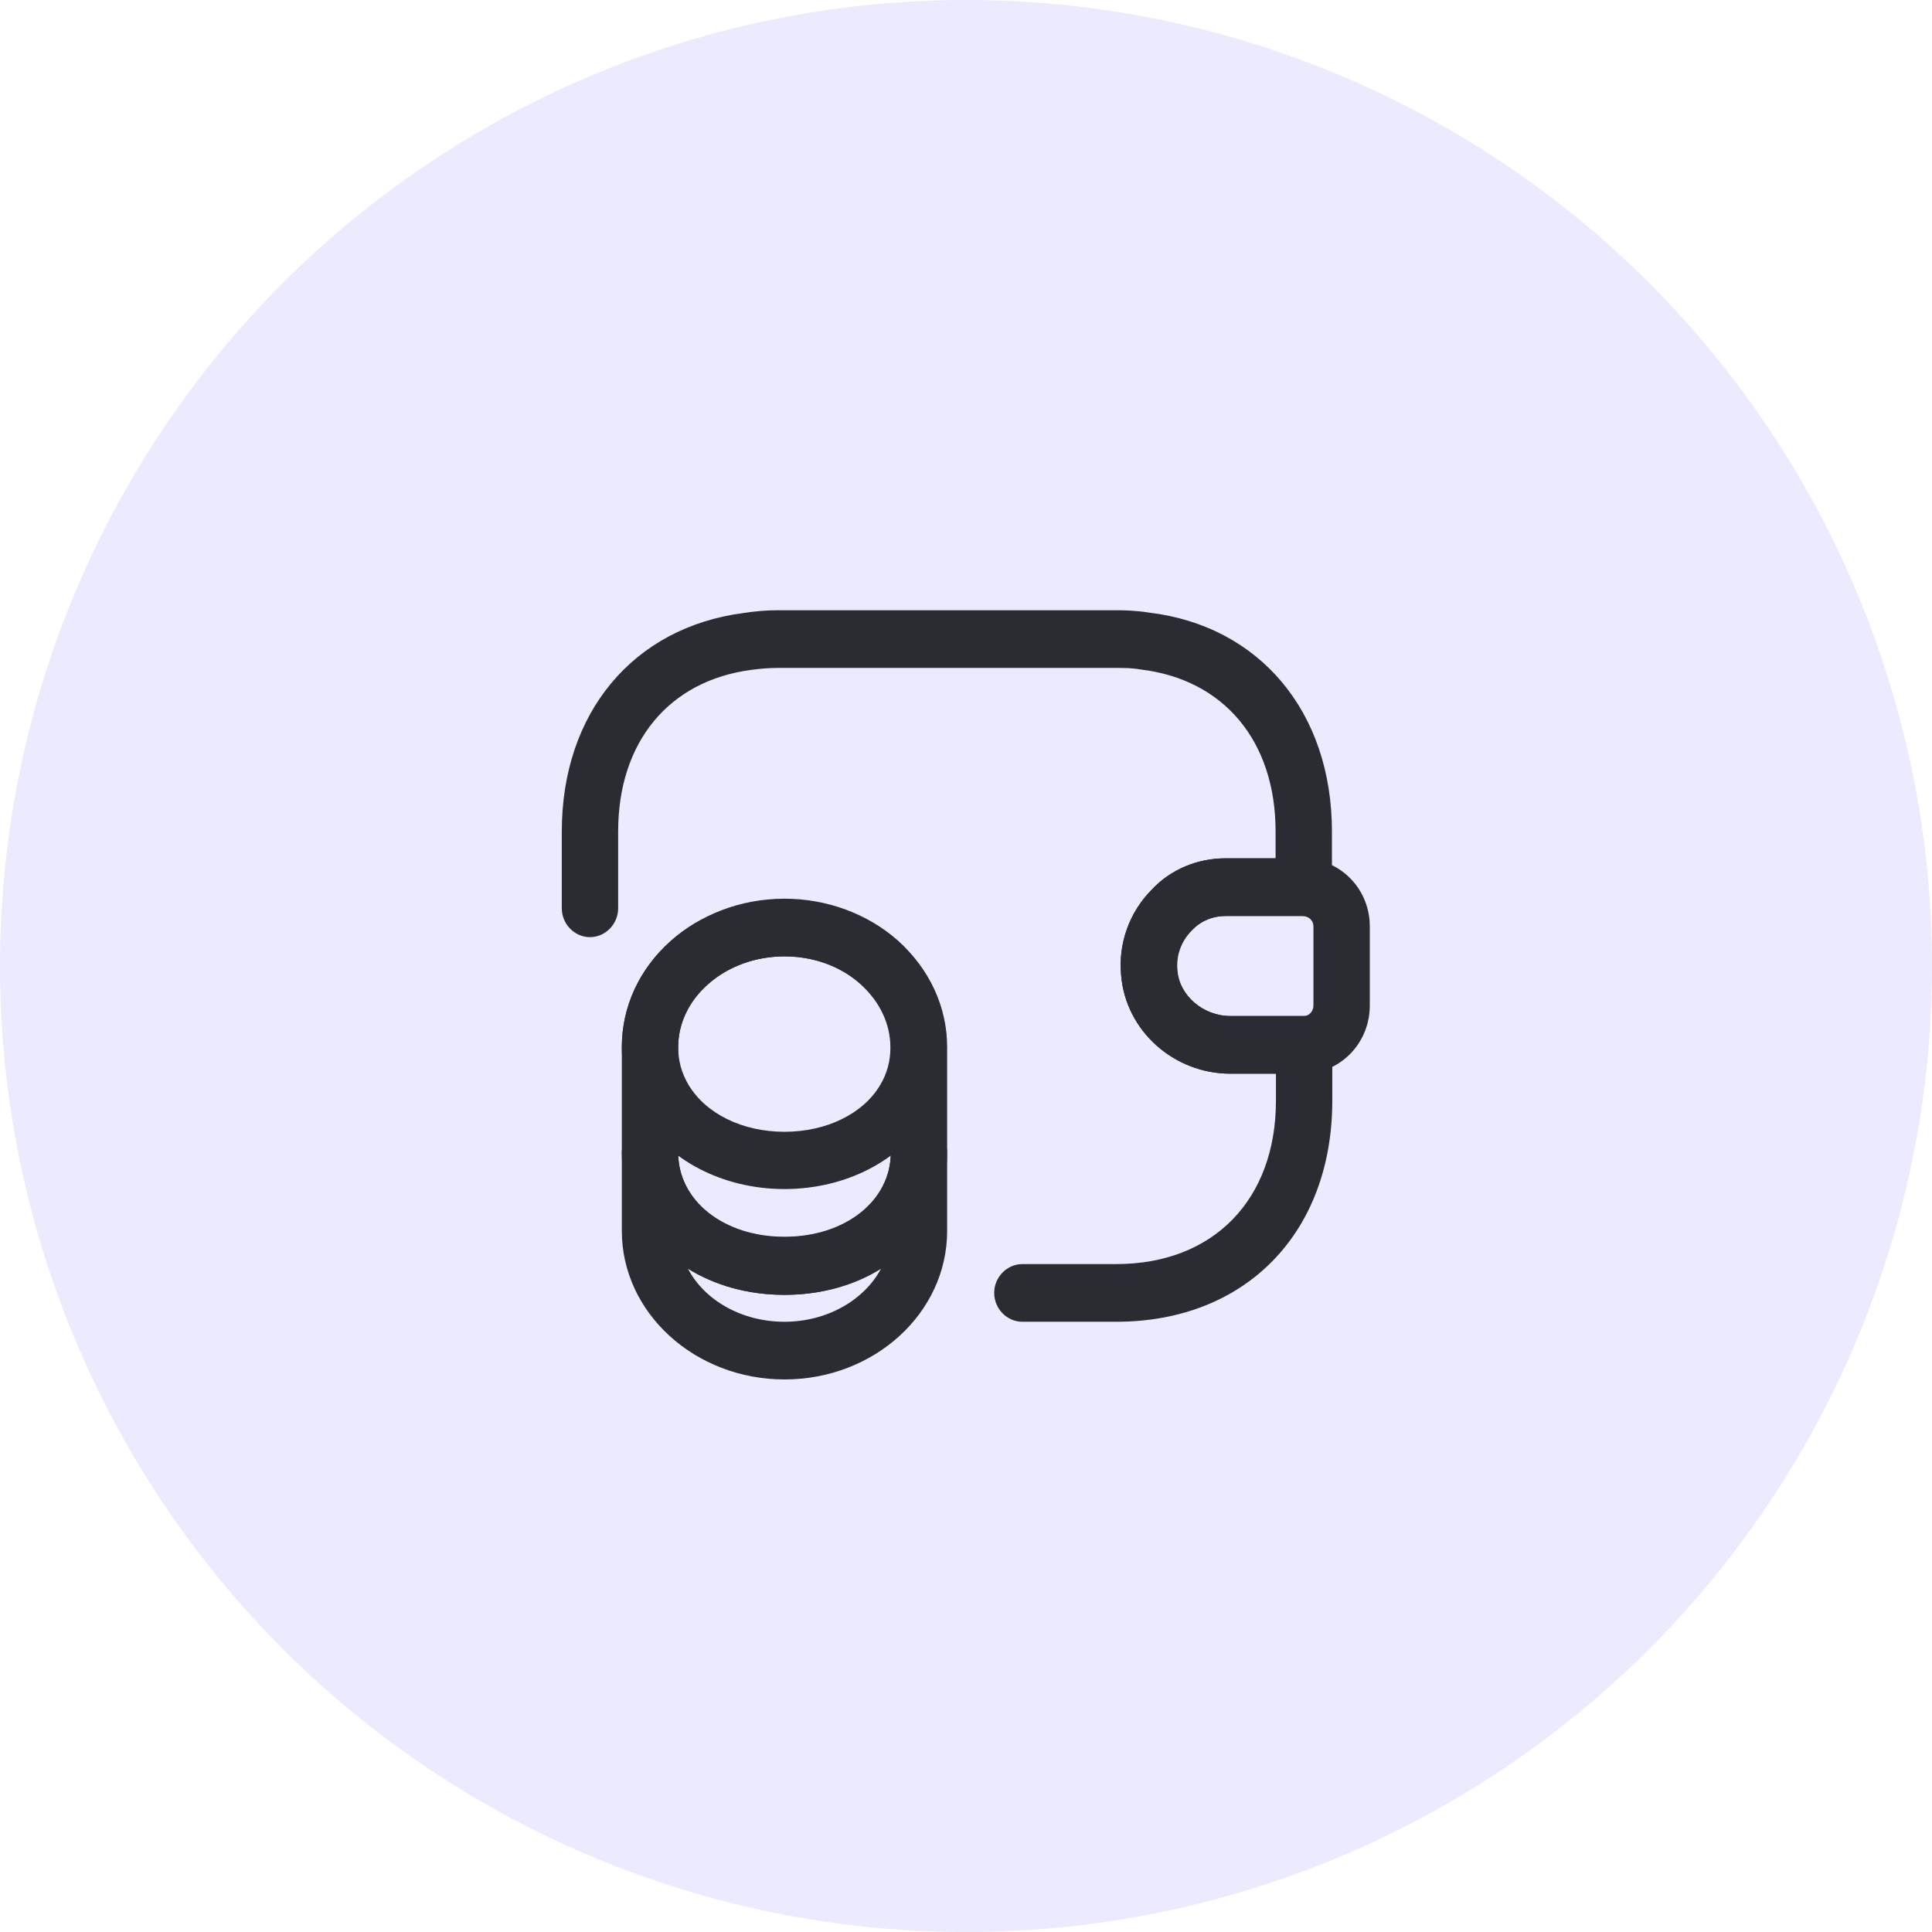 <svg width="42" height="42" viewBox="0 0 42 42" fill="none" xmlns="http://www.w3.org/2000/svg">
<circle cx="21" cy="21" r="21" fill="#6F6AF8" fill-opacity="0.14"/>
<path d="M17.054 29.988C15.11 29.988 13.518 28.542 13.518 26.761V25.055C13.518 24.712 13.795 24.428 14.13 24.428C14.465 24.428 14.743 24.712 14.743 25.055C14.743 26.1 15.731 26.886 17.054 26.886C18.377 26.886 19.365 26.1 19.365 25.055C19.365 24.712 19.643 24.428 19.977 24.428C20.312 24.428 20.59 24.712 20.59 25.055V26.761C20.59 28.542 19.006 29.988 17.054 29.988ZM14.955 27.58C15.314 28.266 16.123 28.734 17.054 28.734C17.985 28.734 18.793 28.257 19.152 27.58C18.573 27.94 17.854 28.149 17.054 28.149C16.253 28.149 15.535 27.94 14.955 27.58Z" fill="#292D32"/>
<path d="M17.054 25.849C15.714 25.849 14.514 25.222 13.918 24.227C13.656 23.793 13.518 23.283 13.518 22.764C13.518 21.886 13.893 21.067 14.579 20.456C15.902 19.269 18.181 19.269 19.512 20.448C20.198 21.067 20.582 21.886 20.582 22.764C20.582 23.283 20.443 23.793 20.182 24.227C19.594 25.222 18.393 25.849 17.054 25.849ZM17.054 20.791C16.417 20.791 15.829 21.008 15.388 21.401C14.971 21.769 14.743 22.254 14.743 22.764C14.743 23.057 14.816 23.324 14.963 23.575C15.339 24.211 16.139 24.604 17.054 24.604C17.968 24.604 18.769 24.211 19.136 23.584C19.283 23.341 19.357 23.065 19.357 22.773C19.357 22.262 19.128 21.777 18.712 21.401C18.279 21.008 17.691 20.791 17.054 20.791Z" fill="#292D32"/>
<path d="M17.054 28.149C15.037 28.149 13.518 26.819 13.518 25.064V22.764C13.518 20.983 15.102 19.537 17.054 19.537C17.977 19.537 18.859 19.863 19.52 20.448C20.206 21.067 20.59 21.886 20.59 22.764V25.064C20.59 26.819 19.071 28.149 17.054 28.149ZM17.054 20.791C15.78 20.791 14.743 21.677 14.743 22.764V25.064C14.743 26.109 15.731 26.895 17.054 26.895C18.377 26.895 19.365 26.109 19.365 25.064V22.764C19.365 22.254 19.136 21.769 18.72 21.393C18.279 21.008 17.691 20.791 17.054 20.791Z" fill="#292D32"/>
<path d="M26.748 23.341C25.515 23.341 24.47 22.405 24.372 21.201C24.306 20.507 24.551 19.829 25.041 19.336C25.45 18.901 26.029 18.659 26.642 18.659H28.349C29.157 18.684 29.778 19.336 29.778 20.139V21.861C29.778 22.664 29.157 23.316 28.373 23.341H26.748ZM28.324 19.913H26.65C26.364 19.913 26.103 20.022 25.915 20.222C25.678 20.456 25.564 20.774 25.597 21.092C25.638 21.644 26.16 22.087 26.748 22.087H28.349C28.455 22.087 28.553 21.987 28.553 21.861V20.139C28.553 20.013 28.455 19.921 28.324 19.913Z" fill="#292D32"/>
<path d="M24.267 28.734H22.225C21.89 28.734 21.613 28.45 21.613 28.107C21.613 27.764 21.89 27.48 22.225 27.48H24.267C26.374 27.48 27.738 26.084 27.738 23.926V23.341H26.75C25.516 23.341 24.471 22.405 24.373 21.201C24.308 20.507 24.553 19.829 25.043 19.336C25.451 18.901 26.031 18.659 26.643 18.659H27.73V18.074C27.73 16.117 26.611 14.771 24.798 14.554C24.602 14.52 24.43 14.52 24.259 14.52H16.909C16.713 14.52 16.525 14.537 16.337 14.562C14.54 14.796 13.438 16.134 13.438 18.074V19.746C13.438 20.089 13.16 20.373 12.825 20.373C12.491 20.373 12.213 20.089 12.213 19.746V18.074C12.213 15.498 13.765 13.634 16.174 13.325C16.394 13.291 16.647 13.266 16.909 13.266H24.259C24.455 13.266 24.708 13.274 24.969 13.316C27.378 13.6 28.955 15.473 28.955 18.074V19.286C28.955 19.629 28.677 19.913 28.342 19.913H26.643C26.358 19.913 26.096 20.022 25.908 20.222C25.672 20.457 25.557 20.774 25.59 21.092C25.631 21.644 26.153 22.087 26.741 22.087H28.35C28.685 22.087 28.963 22.371 28.963 22.714V23.926C28.963 26.803 27.076 28.734 24.267 28.734Z" fill="#292D32"/>
</svg>

